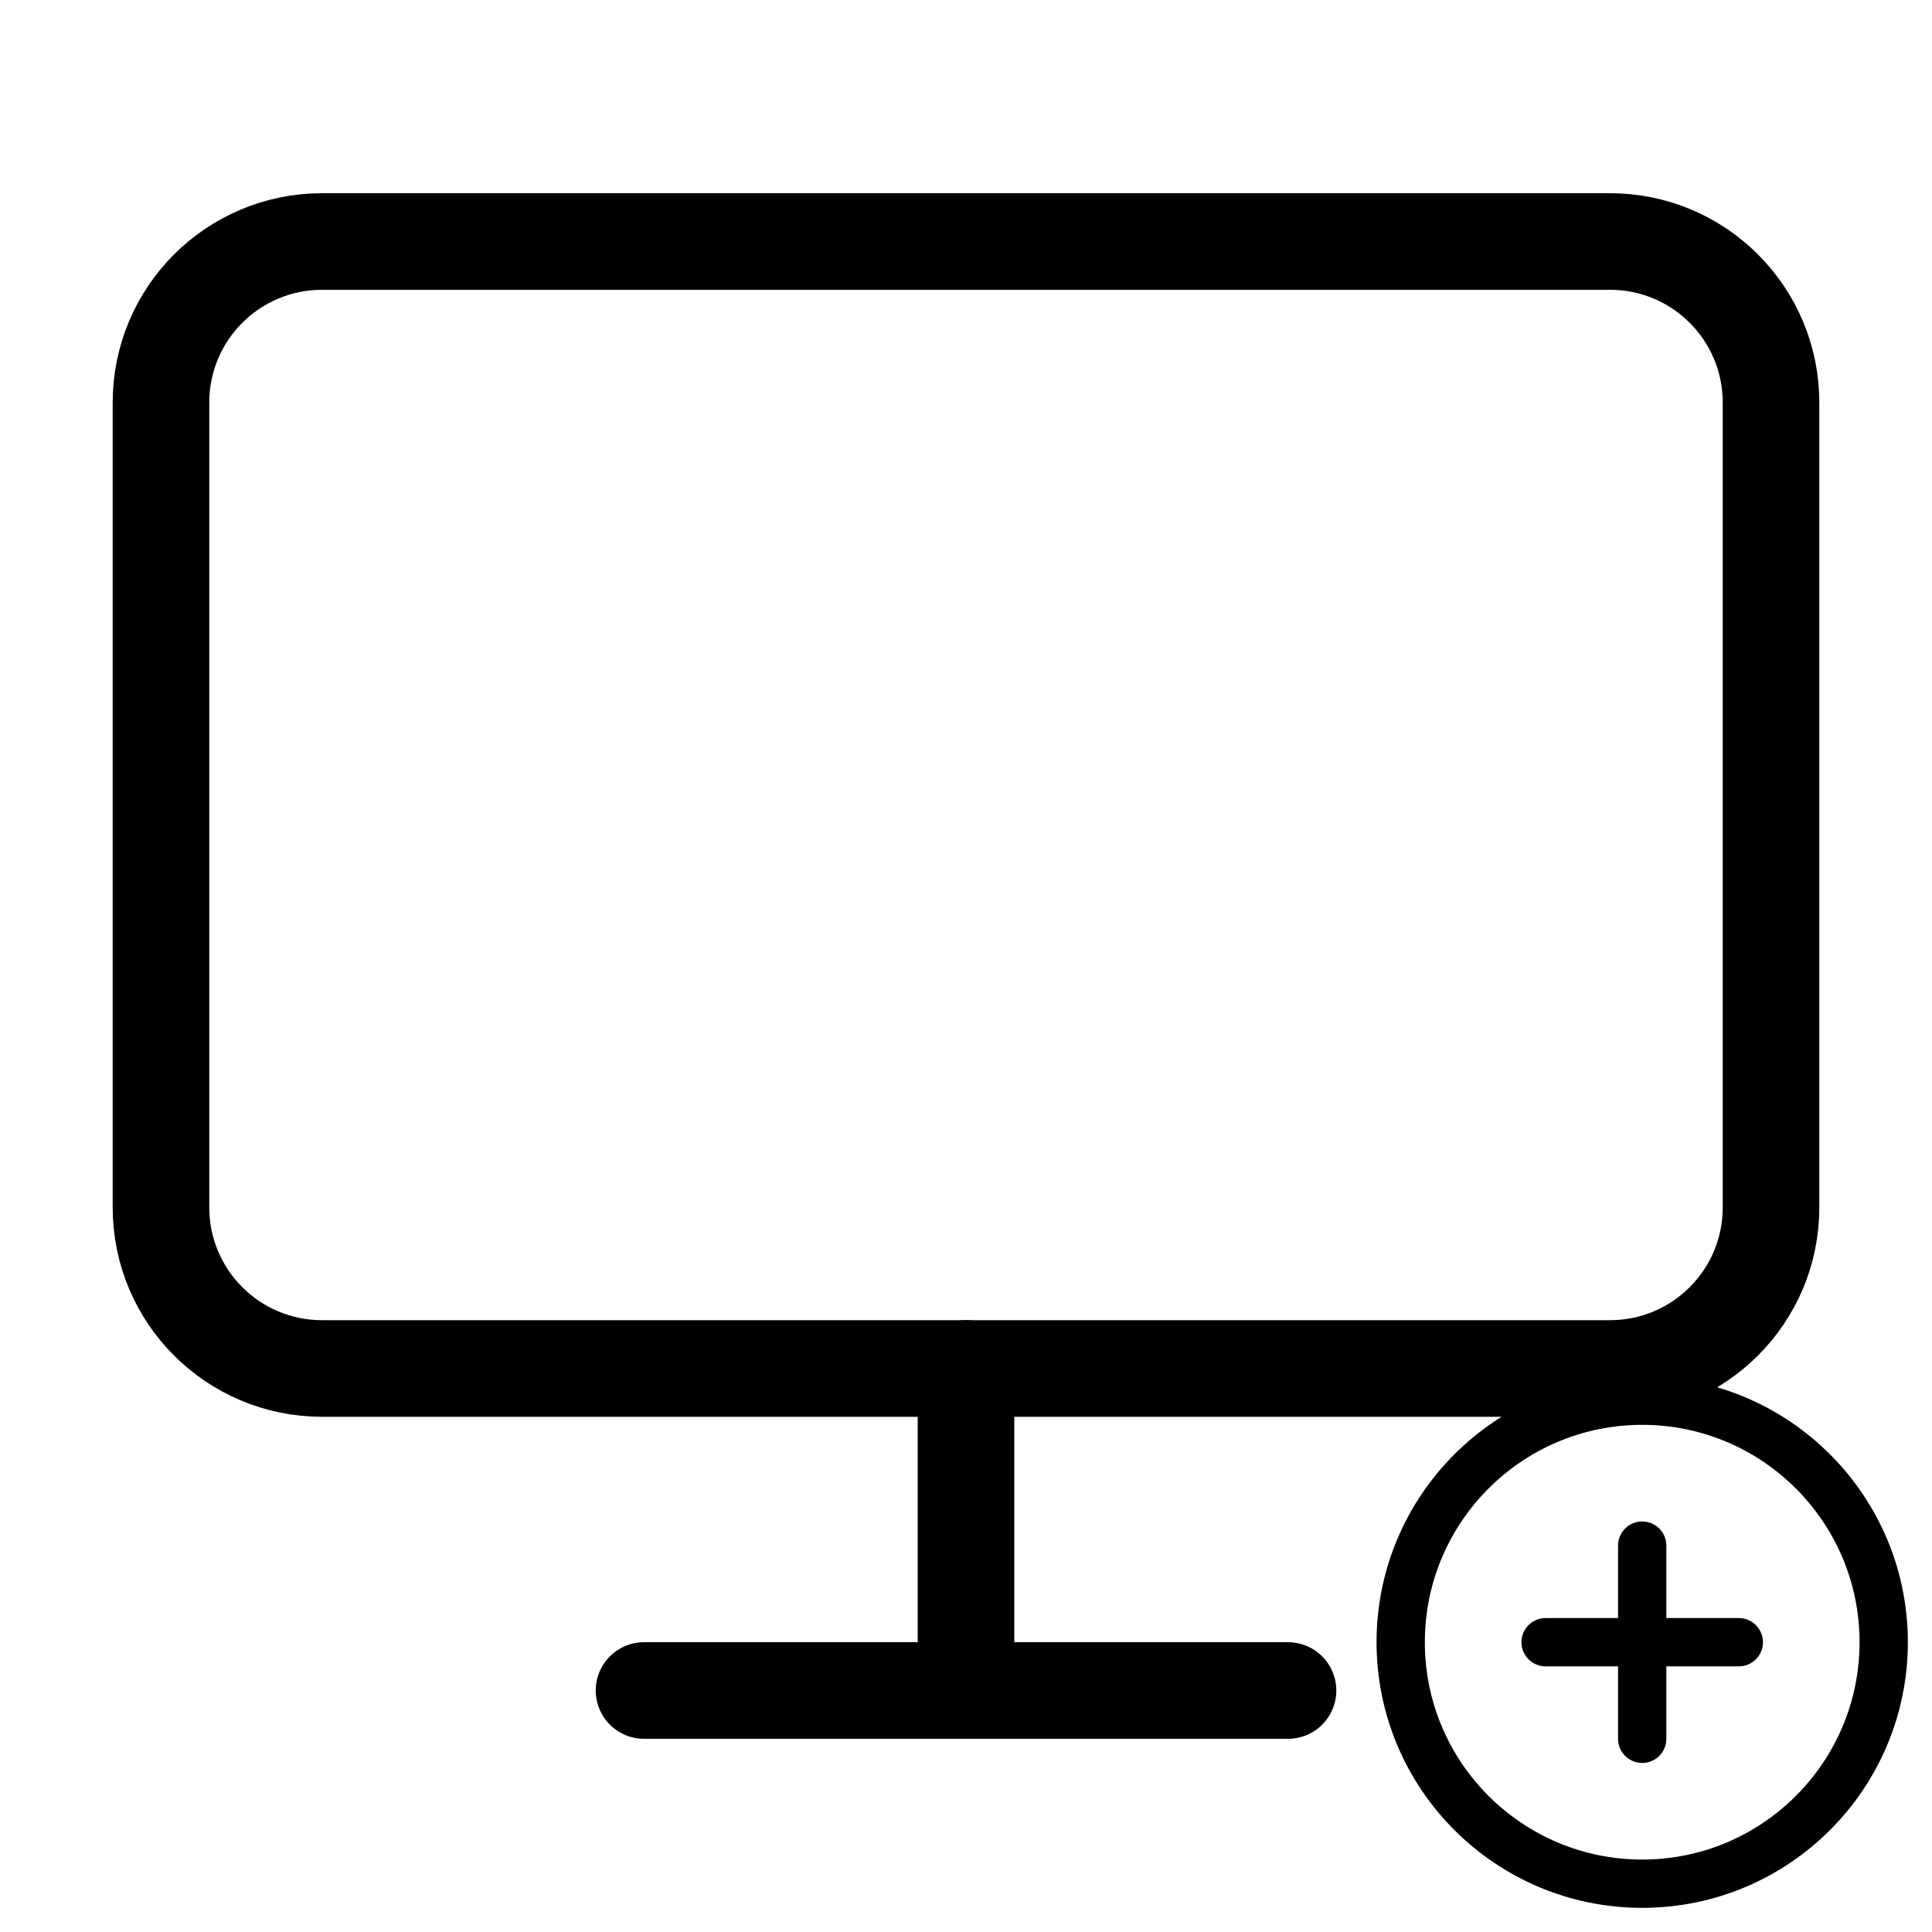 <svg width="40" height="40" viewBox="0 0 40 40" fill="none" xmlns="http://www.w3.org/2000/svg">
<path d="M33.334 5H6.667C4.826 5 3.333 6.492 3.333 8.333V25C3.333 26.841 4.826 28.333 6.667 28.333H33.334C35.174 28.333 36.667 26.841 36.667 25V8.333C36.667 6.492 35.174 5 33.334 5Z" stroke="black" stroke-width="2" stroke-linecap="round" stroke-linejoin="round"/>
<path d="M13.334 35H26.667" stroke="black" stroke-width="2" stroke-linecap="round" stroke-linejoin="round"/>
<path d="M20 28.333V35" stroke="black" stroke-width="2" stroke-linecap="round" stroke-linejoin="round"/>
<g clip-path="url(#clip0_145_1013)">
<path d="M34 39C36.761 39 39 36.761 39 34C39 31.239 36.761 29 34 29C31.239 29 29 31.239 29 34C29 36.761 31.239 39 34 39Z" stroke="black" stroke-linecap="round" stroke-linejoin="round"/>
<path d="M34 32V36" stroke="black" stroke-linecap="round" stroke-linejoin="round"/>
<path d="M32 34H36" stroke="black" stroke-linecap="round" stroke-linejoin="round"/>
</g>
<defs>
<clipPath id="clip0_145_1013">
<rect width="12" height="12" fill="white" transform="translate(28 28)"/>
</clipPath>
</defs>
</svg>
